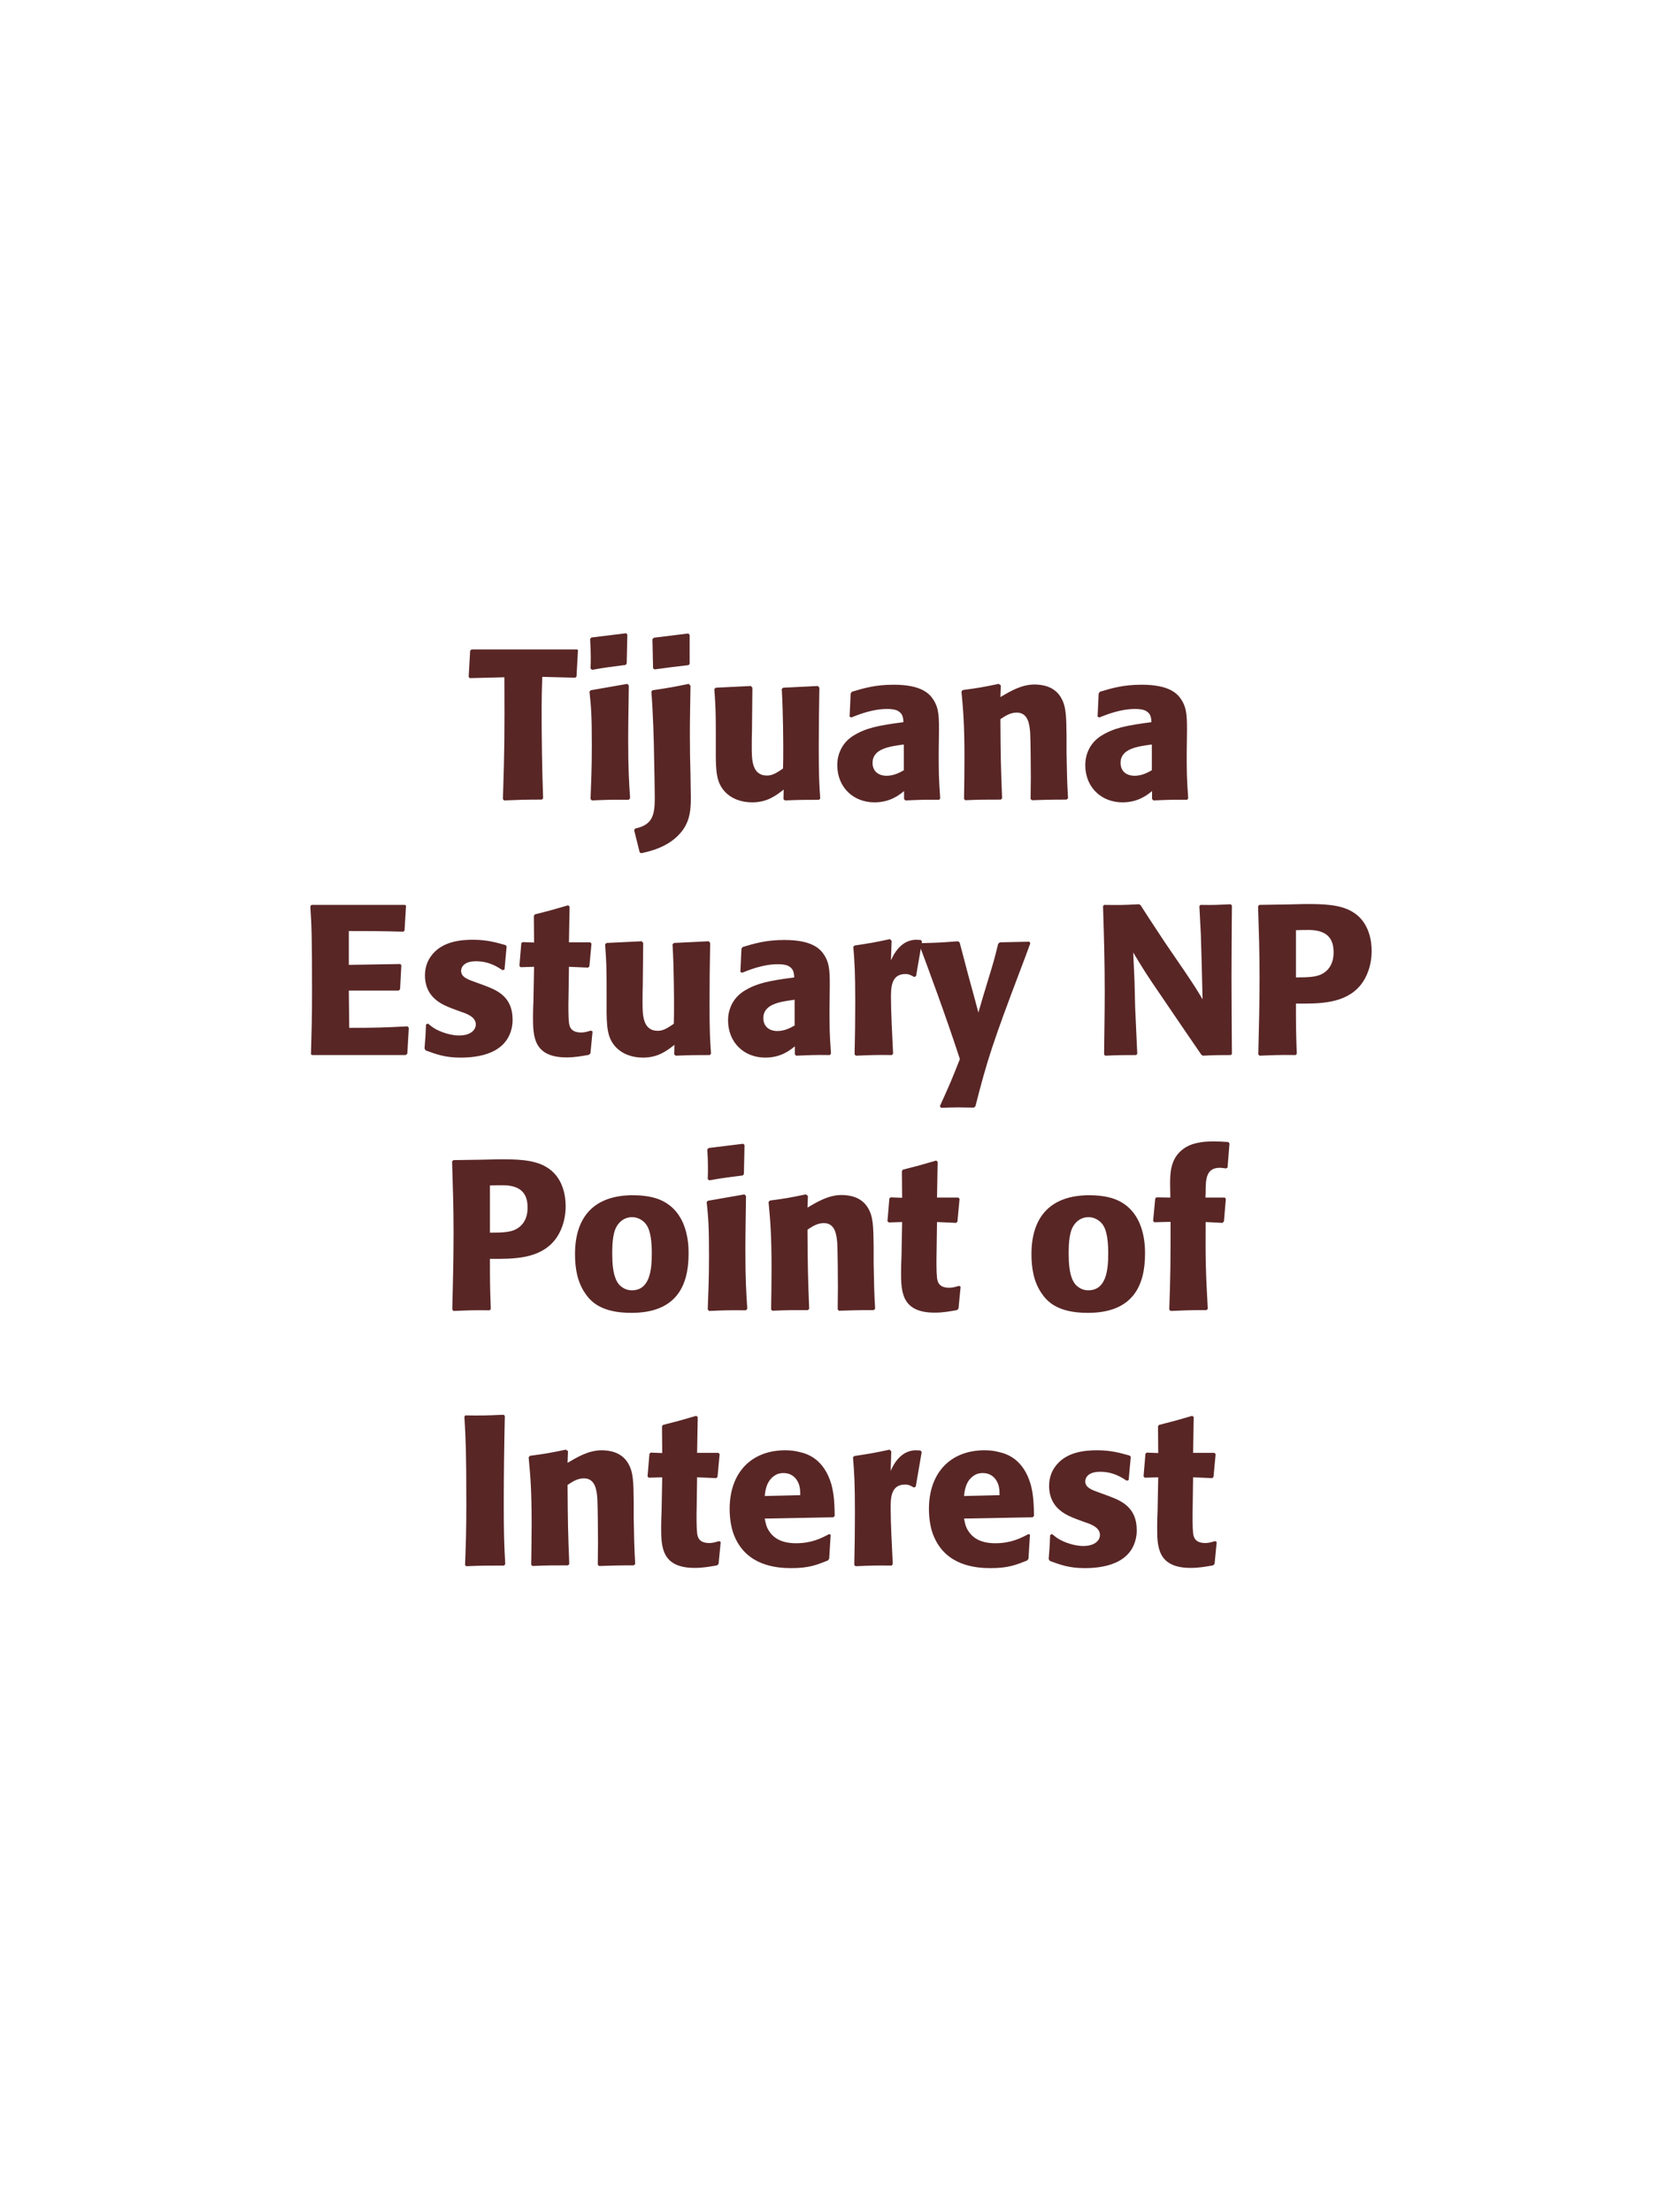 <?xml version="1.0" encoding="UTF-8"?>
<svg xmlns="http://www.w3.org/2000/svg" xmlns:xlink="http://www.w3.org/1999/xlink" width="975" height="1300" viewBox="0 0 975 1300">
<path fill-rule="nonzero" fill="rgb(34.902%, 14.902%, 14.902%)" fill-opacity="1" d="M 338.062 398.25 L 338.812 397.625 L 339.688 382 L 339.062 381.625 L 277.188 381.625 L 276.312 382.375 L 275.438 397.75 L 276.062 398.5 L 296.438 398 C 296.562 430.75 296.562 438.625 295.562 469.625 L 296.312 470.375 C 305.562 470 308.062 469.875 318.438 469.875 L 319.188 469.125 C 318.562 451.625 318.312 434.125 318.312 416.5 C 318.312 409.625 318.438 405.75 318.688 397.75 Z M 370.312 469.125 C 369.688 459.5 369.188 452.125 369.188 434.875 C 369.188 424.25 369.438 413.5 369.562 402.875 L 368.688 401.875 L 347.188 405.625 L 346.438 406.375 C 347.438 415.875 347.812 420.25 347.812 438 C 347.812 451.625 347.438 459.25 347.062 469.5 L 347.812 470.375 C 356.812 470 359.312 469.875 369.438 470 L 370.312 469.125 M 368.312 389.875 L 368.688 372.875 L 367.938 372.125 L 347.562 374.625 L 346.812 375.5 C 347.062 380 347.188 382.625 347.188 385.625 C 347.188 388 347.188 390.5 347.062 392.875 L 347.938 393.625 C 356.438 392.125 358.812 391.875 367.688 390.75 Z M 404.812 401.875 C 395.562 403.75 393.688 404.125 383.562 405.625 L 382.812 406.375 C 383.812 419.375 384.312 435.5 384.438 446.25 C 384.562 450.5 384.812 465.25 384.812 468.875 C 384.812 478.875 383.562 484.75 373.312 486.875 L 372.688 487.875 L 375.938 500.875 L 376.812 501.375 C 381.562 500.375 393.562 497.875 400.938 488.25 C 406.062 481.375 406.188 474.25 405.938 464.375 L 405.812 455.625 C 405.562 447.5 405.438 439.375 405.438 431.25 C 405.438 421.875 405.688 412.625 405.812 403 L 404.812 401.875 M 405.312 390.25 L 405.312 373.125 L 404.562 372.25 L 384.312 374.75 L 383.438 375.625 L 383.812 392.75 L 384.688 393.375 C 393.938 392.125 396.688 391.75 404.562 390.875 Z M 480.688 403.125 L 460.312 404.125 L 459.438 404.875 C 460.312 419 460.312 439 460.312 441 C 460.312 444.625 460.312 446.625 460.188 451.625 C 456.812 453.875 454.188 455.75 450.812 455.75 C 441.812 455.75 441.812 446.25 441.812 438.875 C 441.812 435.75 441.812 432.5 441.938 429.375 L 442.188 404.125 L 441.312 403.125 L 420.688 404.125 L 419.812 404.875 C 420.562 415.375 420.688 418.875 420.688 431.5 L 420.688 440.25 C 420.562 453.875 421.188 459.625 425.688 464.875 C 429.812 469.5 435.812 471.5 442.062 471.5 C 450.938 471.5 456.062 467.5 460.562 464 L 460.438 469.625 L 461.312 470.375 C 470.438 470 473.188 470 481.312 470 L 482.062 469.25 C 481.438 460.375 481.188 455.625 481.188 439.375 C 481.188 427.625 481.312 415.875 481.562 404.125 Z M 551.812 432.75 C 551.938 421.5 551.938 416.625 548.688 411.375 C 546.188 407.375 541.188 402.375 525.188 402.375 C 514.438 402.375 507.812 404.375 500.688 406.5 L 499.938 407.5 L 499.312 421.125 L 500.312 421.625 C 504.688 419.875 512.812 416.625 521.188 416.625 C 525.812 416.625 527.688 417.375 529.312 419 C 530.562 420.25 530.938 422.5 530.938 424.375 C 515.938 426.375 508.938 427.75 501.438 432.375 C 494.438 436.75 492.062 443.875 492.062 449.5 C 492.062 462.875 501.688 471.5 513.938 471.5 C 523.312 471.5 528.688 467 531.312 464.875 L 531.312 469.5 L 532.062 470.375 C 541.062 470 543.812 469.875 551.938 470 L 552.562 469.125 C 551.688 456.875 551.688 453.75 551.688 442 L 551.812 432.75 M 531.188 452.625 C 528.562 454.125 525.188 455.875 521.062 455.875 C 516.562 455.875 512.812 453.5 512.812 448.25 C 512.812 440 522.688 438.625 531.188 437.5 Z M 627.688 469.125 C 627.062 458.125 627.062 454.625 626.812 442.375 L 626.812 432.625 C 626.688 420.625 626.562 414.875 623.438 409.75 C 619.562 403.25 612.438 402.25 607.938 402.25 C 600.312 402.25 593.688 406.25 587.938 409.625 L 588.188 402.75 L 586.938 401.875 C 577.312 403.875 575.188 404.25 565.812 405.5 L 565.062 406.375 C 566.062 417.25 566.812 425.125 566.812 445.5 C 566.812 453.5 566.688 461.5 566.562 469.5 L 567.312 470.25 C 576.312 469.875 578.188 469.875 588.188 469.875 L 588.938 469.125 C 588.188 449.875 588.062 445 587.938 422.625 C 590.562 420.875 593.562 418.75 597.562 418.75 C 604.438 418.75 605.062 426.125 605.438 430.625 C 605.688 434.75 605.812 451.875 605.812 456.625 C 605.812 460.875 605.688 465.25 605.688 469.5 L 606.438 470.25 C 614.688 470 616.812 469.875 626.812 469.875 Z M 697.562 432.75 C 697.688 421.5 697.688 416.625 694.438 411.375 C 691.938 407.375 686.938 402.375 670.938 402.375 C 660.188 402.375 653.562 404.375 646.438 406.5 L 645.688 407.5 L 645.062 421.125 L 646.062 421.625 C 650.438 419.875 658.562 416.625 666.938 416.625 C 671.562 416.625 673.438 417.375 675.062 419 C 676.312 420.25 676.688 422.5 676.688 424.375 C 661.688 426.375 654.688 427.75 647.188 432.375 C 640.188 436.75 637.812 443.875 637.812 449.5 C 637.812 462.875 647.438 471.5 659.688 471.5 C 669.062 471.5 674.438 467 677.062 464.875 L 677.062 469.5 L 677.812 470.375 C 686.812 470 689.562 469.875 697.688 470 L 698.312 469.125 C 697.438 456.875 697.438 453.75 697.438 442 L 697.562 432.75 M 676.938 452.625 C 674.312 454.125 670.938 455.875 666.812 455.875 C 662.312 455.875 658.562 453.5 658.562 448.25 C 658.562 440 668.438 438.625 676.938 437.5 Z M 704.688 470 "/>
<path fill-rule="nonzero" fill="rgb(34.902%, 14.902%, 14.902%)" fill-opacity="1" d="M 239.5 603.125 C 224.75 603.875 221.25 604 205.25 604 L 205 582.125 L 234.25 582.125 L 235.125 581.375 L 235.875 567.25 L 235.25 566.5 L 205 567 L 205 547.125 C 219.125 547.125 222 547.125 237.125 547.5 L 237.75 546.75 L 238.625 532.25 L 238 531.75 L 183.125 531.75 L 182.375 532.5 C 183.125 544.625 183.375 549.25 183.375 582.75 C 183.375 598.5 183.125 606.375 182.75 619.5 L 183.375 620 L 238.375 620 L 239.375 619.25 L 240.25 604 Z M 278.625 576.875 C 274.375 575.375 271 574 271 570.5 C 271 569 272 564.875 279.75 564.875 C 287.375 564.875 292.25 568.125 295.375 570.125 L 296.5 569.75 L 297.75 556.125 L 297.125 555.375 C 291.25 553.75 286.125 552.25 278 552.25 C 271.875 552.25 259.625 552.75 253.125 562.125 C 251.5 564.375 249.75 568.125 249.75 573.125 C 249.75 586.5 260.125 590.5 266 592.75 L 270.75 594.5 C 274.125 595.625 279.625 597.5 279.625 602 C 279.625 605.125 276.75 608.5 269.75 608.5 C 266.25 608.5 261.125 607.375 256.5 605 C 254.375 603.875 253.375 603 251.5 601.5 L 250.375 602 C 250.125 608.5 250 609.875 249.5 616.125 L 250.125 617.25 C 256.25 619.5 261.5 621.5 270.625 621.5 C 280.125 621.5 298.875 619.75 301.125 601.875 C 301.25 600.875 301.25 600 301.25 599.125 C 301.25 585.375 291.625 581.75 284.75 579.125 Z M 347.25 605.625 C 345.125 606.25 343.625 606.75 341.5 606.75 C 335.125 606.75 334.625 602.75 334.375 600.875 C 334 597.625 334 590.75 334.125 585.75 L 334.375 568.125 L 345.625 568.625 L 346.375 567.875 L 347.625 554.5 L 346.875 553.75 L 334.375 553.75 L 334.75 532.75 L 333.875 532 C 325.375 534.5 323.125 535.125 314.25 537.375 L 313.75 538.25 L 313.875 553.875 L 307.125 553.625 L 306.375 554.25 L 305.25 567.625 L 306 568.375 L 313.875 568.125 L 313.5 588 C 313.375 591.125 313.25 594.25 313.25 597.5 C 313.25 609 313.5 621.375 333 621.375 C 337.875 621.375 341.75 620.625 346.125 619.875 L 347 619 L 348.25 606.125 Z M 416.5 553.125 L 396.125 554.125 L 395.25 554.875 C 396.125 569 396.125 589 396.125 591 C 396.125 594.625 396.125 596.625 396 601.625 C 392.625 603.875 390 605.75 386.625 605.75 C 377.625 605.75 377.625 596.25 377.625 588.875 C 377.625 585.75 377.625 582.5 377.75 579.375 L 378 554.125 L 377.125 553.125 L 356.5 554.125 L 355.625 554.875 C 356.375 565.375 356.5 568.875 356.5 581.5 L 356.5 590.25 C 356.375 603.875 357 609.625 361.5 614.875 C 365.625 619.5 371.625 621.5 377.875 621.5 C 386.75 621.5 391.875 617.5 396.375 614 L 396.25 619.625 L 397.125 620.375 C 406.25 620 409 620 417.125 620 L 417.875 619.25 C 417.25 610.375 417 605.625 417 589.375 C 417 577.625 417.125 565.875 417.375 554.125 Z M 487.625 582.75 C 487.75 571.5 487.75 566.625 484.5 561.375 C 482 557.375 477 552.375 461 552.375 C 450.25 552.375 443.625 554.375 436.5 556.5 L 435.75 557.5 L 435.125 571.125 L 436.125 571.625 C 440.5 569.875 448.625 566.625 457 566.625 C 461.625 566.625 463.5 567.375 465.125 569 C 466.375 570.25 466.75 572.5 466.75 574.375 C 451.75 576.375 444.75 577.75 437.25 582.375 C 430.25 586.75 427.875 593.875 427.875 599.5 C 427.875 612.875 437.5 621.5 449.75 621.5 C 459.125 621.5 464.5 617 467.125 614.875 L 467.125 619.5 L 467.875 620.375 C 476.875 620 479.625 619.875 487.75 620 L 488.375 619.125 C 487.5 606.875 487.5 603.75 487.5 592 L 487.625 582.75 M 467 602.625 C 464.375 604.125 461 605.875 456.875 605.875 C 452.375 605.875 448.625 603.5 448.625 598.25 C 448.625 590 458.5 588.625 467 587.5 Z M 538.375 573.625 L 541.875 553.25 L 541.125 552.375 C 540.25 552.375 539.375 552.25 538.5 552.25 C 533.375 552.25 527.625 555.125 523.625 564.375 L 524 552.875 L 523 551.875 C 513.75 553.875 511.375 554.25 502.25 555.625 L 501.5 556.375 C 502.25 565.75 502.625 571.375 502.625 588.75 C 502.625 599 502.5 609.25 502.25 619.625 L 503 620.375 C 512.25 620 514.25 619.875 524.25 620 L 524.875 619.125 C 524.375 609 523.625 594.875 523.625 586.25 C 523.625 580.625 523.625 572.375 532.125 572.375 C 534.25 572.375 535.5 573.125 537.25 574.125 Z M 605 553.375 L 587.625 553.75 L 586.625 554.625 C 584.5 563.25 584 565.125 581 574.875 L 577.75 585.625 L 575 595 L 572.625 586.125 L 569 572.875 L 564 553.875 L 563 553.125 C 553.25 553.875 551.125 554 540.875 554.25 L 540.25 555.125 C 544.75 567 556.375 598.375 564.125 622.375 C 559 635.375 558 637.625 552.375 650 L 553 651 C 556.125 650.875 559.625 650.75 562.875 650.75 C 566 650.75 569.25 650.875 572.375 650.875 L 573.25 650.125 C 580.125 623.125 583.5 612.625 600 569.125 C 601.875 564.125 603.75 559.25 605.5 554.375 Z M 723.25 531.375 C 715.375 531.75 713.25 531.875 705.5 531.75 L 704.875 532.5 L 705.75 549.375 L 706.25 566.625 L 706.75 587.25 C 703.125 581.125 702.5 580.125 696.125 570.625 L 684.75 554 C 675.375 539.75 673.5 537 670.375 532 L 669.5 531.375 C 659.625 531.875 658 531.875 648.875 531.75 L 648.25 532.5 C 648.875 551.875 649.25 566.25 649.25 583 C 649.25 595.25 649 607.5 648.875 619.625 L 649.5 620.375 C 657.875 620 660.5 620 667.75 620 L 668.375 619.25 L 667.125 591.875 L 666.75 576.5 L 666 559.75 C 671.875 569.5 673.875 572.75 682.375 585.125 L 694.875 603.5 L 706 619.75 L 706.875 620.375 C 714.5 620 716.75 620 723.375 620 L 724 619.375 C 723.875 601.25 723.75 589 723.75 574 C 723.75 560 723.875 546.125 724 532.125 Z M 756 531.5 L 740.125 531.75 L 739.375 532.5 C 739.875 548.75 740.25 559.625 740.25 574 C 740.25 589.25 739.875 604.375 739.5 619.625 L 740.25 620.375 C 749.5 620 751.5 619.875 761.5 620 L 762.125 619.25 C 761.625 605.625 761.625 602.5 761.625 589.75 C 775.625 589.875 790.625 589.875 799.625 578.875 C 803.125 574.625 806.125 567.5 806.125 558.75 C 806.125 553.375 804.875 541.5 794.5 535.625 C 787 531.25 776.375 531.25 767 531.25 L 756 531.5 M 761.625 546.625 C 764.375 546.5 767 546.5 769.75 546.5 C 780.75 546.75 783.75 552.375 783.75 559.625 C 783.75 561.375 783.75 568.625 777.125 572.25 C 773.75 574.125 769.125 574.375 761.625 574.375 Z M 807.25 620 "/>
<path fill-rule="nonzero" fill="rgb(34.902%, 14.902%, 14.902%)" fill-opacity="1" d="M 282.312 681.5 L 266.438 681.75 L 265.688 682.5 C 266.188 698.75 266.562 709.625 266.562 724 C 266.562 739.25 266.188 754.375 265.812 769.625 L 266.562 770.375 C 275.812 770 277.812 769.875 287.812 770 L 288.438 769.25 C 287.938 755.625 287.938 752.5 287.938 739.75 C 301.938 739.875 316.938 739.875 325.938 728.875 C 329.438 724.625 332.438 717.5 332.438 708.75 C 332.438 703.375 331.188 691.5 320.812 685.625 C 313.312 681.25 302.688 681.25 293.312 681.25 L 282.312 681.5 M 287.938 696.625 C 290.688 696.5 293.312 696.5 296.062 696.5 C 307.062 696.75 310.062 702.375 310.062 709.625 C 310.062 711.375 310.062 718.625 303.438 722.25 C 300.062 724.125 295.438 724.375 287.938 724.375 Z M 404.688 736.75 C 404.688 731.875 404.688 711.625 387.188 704.75 C 381.688 702.625 375.188 702.375 371.938 702.375 C 350.188 702.375 337.938 714 337.938 737 C 337.938 745 339.188 753.125 343.812 759.875 C 347.062 764.75 353.188 771.5 371.062 771.5 C 397.562 771.5 404.688 755.5 404.688 736.75 M 383.062 736.625 C 383.062 746.875 381.688 758.25 371.312 758.25 C 368.062 758.25 365.812 756.75 364.312 755.375 C 362.188 753.25 359.812 749 359.812 736.875 C 359.812 733.25 359.812 725.25 362.312 720.875 C 364.188 717.5 367.438 715.25 371.438 715.25 C 374.938 715.25 377.812 717.125 379.438 719.125 C 382.438 722.75 383.062 729.875 383.062 736.625 Z M 439.188 769.125 C 438.562 759.5 438.062 752.125 438.062 734.875 C 438.062 724.25 438.312 713.5 438.438 702.875 L 437.562 701.875 L 416.062 705.625 L 415.312 706.375 C 416.312 715.875 416.688 720.25 416.688 738 C 416.688 751.625 416.312 759.25 415.938 769.5 L 416.688 770.375 C 425.688 770 428.188 769.875 438.312 770 L 439.188 769.125 M 437.188 689.875 L 437.562 672.875 L 436.812 672.125 L 416.438 674.625 L 415.688 675.5 C 415.938 680 416.062 682.625 416.062 685.625 C 416.062 688 416.062 690.5 415.938 692.875 L 416.812 693.625 C 425.312 692.125 427.688 691.875 436.562 690.75 Z M 514.312 769.125 C 513.688 758.125 513.688 754.625 513.438 742.375 L 513.438 732.625 C 513.312 720.625 513.188 714.875 510.062 709.75 C 506.188 703.25 499.062 702.25 494.562 702.25 C 486.938 702.25 480.312 706.25 474.562 709.625 L 474.812 702.75 L 473.562 701.875 C 463.938 703.875 461.812 704.25 452.438 705.5 L 451.688 706.375 C 452.688 717.25 453.438 725.125 453.438 745.5 C 453.438 753.5 453.312 761.5 453.188 769.5 L 453.938 770.25 C 462.938 769.875 464.812 769.875 474.812 769.875 L 475.562 769.125 C 474.812 749.875 474.688 745 474.562 722.625 C 477.188 720.875 480.188 718.75 484.188 718.75 C 491.062 718.75 491.688 726.125 492.062 730.625 C 492.312 734.75 492.438 751.875 492.438 756.625 C 492.438 760.875 492.312 765.25 492.312 769.5 L 493.062 770.25 C 501.312 770 503.438 769.875 513.438 769.875 Z M 563.562 755.625 C 561.438 756.25 559.938 756.75 557.812 756.75 C 551.438 756.75 550.938 752.75 550.688 750.875 C 550.312 747.625 550.312 740.75 550.438 735.75 L 550.688 718.125 L 561.938 718.625 L 562.688 717.875 L 563.938 704.5 L 563.188 703.75 L 550.688 703.75 L 551.062 682.75 L 550.188 682 C 541.688 684.5 539.438 685.125 530.562 687.375 L 530.062 688.25 L 530.188 703.875 L 523.438 703.625 L 522.688 704.25 L 521.562 717.625 L 522.312 718.375 L 530.188 718.125 L 529.812 738 C 529.688 741.125 529.562 744.25 529.562 747.5 C 529.562 759 529.812 771.375 549.312 771.375 C 554.188 771.375 558.062 770.625 562.438 769.875 L 563.312 769 L 564.562 756.125 Z M 672.938 736.75 C 672.938 731.875 672.938 711.625 655.438 704.75 C 649.938 702.625 643.438 702.375 640.188 702.375 C 618.438 702.375 606.188 714 606.188 737 C 606.188 745 607.438 753.125 612.062 759.875 C 615.312 764.75 621.438 771.5 639.312 771.5 C 665.812 771.5 672.938 755.5 672.938 736.75 M 651.312 736.625 C 651.312 746.875 649.938 758.25 639.562 758.25 C 636.312 758.25 634.062 756.75 632.562 755.375 C 630.438 753.25 628.062 749 628.062 736.875 C 628.062 733.25 628.062 725.25 630.562 720.875 C 632.438 717.5 635.688 715.25 639.688 715.25 C 643.188 715.25 646.062 717.125 647.688 719.125 C 650.688 722.75 651.312 729.875 651.312 736.625 Z M 709.812 769.125 C 708.562 746.375 708.438 740.25 708.562 718.125 L 718.438 718.625 L 719.312 717.75 L 720.438 704.5 L 719.812 703.75 L 708.438 703.75 L 708.562 700.875 C 708.562 693.25 708.688 686.25 716.812 686.25 C 718.062 686.25 719.312 686.5 720.562 686.625 L 721.438 686.125 L 722.562 672 L 721.938 671.125 C 718.938 670.875 716.062 670.75 713.188 670.75 C 706.812 670.75 700.312 671.5 695.312 675.25 C 687.562 681 687.688 690 687.688 696.25 L 687.812 703.75 L 679.688 703.625 L 678.938 704.25 L 677.688 717.5 L 678.438 718.25 L 687.938 718 C 687.938 741.625 687.938 747.25 687.188 769.5 L 687.938 770.375 C 696.438 770 699.688 769.875 709.062 769.875 Z M 721.562 770 "/>
<path fill-rule="nonzero" fill="rgb(34.902%, 14.902%, 14.902%)" fill-opacity="1" d="M 296.062 831.375 C 285.312 831.875 282.438 831.875 273.438 831.75 L 272.938 832.5 C 273.688 846 274.062 852.375 274.062 884.25 C 274.062 899 273.812 906.625 273.312 919.625 L 273.938 920.375 C 283.312 920 285.812 920 296.188 920 L 296.938 919.25 C 296.312 907.75 296.062 902 296.062 883.875 C 296.062 866.625 296.312 849.375 296.688 832.125 Z M 373.312 919.125 C 372.688 908.125 372.688 904.625 372.438 892.375 L 372.438 882.625 C 372.312 870.625 372.188 864.875 369.062 859.75 C 365.188 853.25 358.062 852.25 353.562 852.25 C 345.938 852.25 339.312 856.25 333.562 859.625 L 333.812 852.75 L 332.562 851.875 C 322.938 853.875 320.812 854.25 311.438 855.5 L 310.688 856.375 C 311.688 867.25 312.438 875.125 312.438 895.5 C 312.438 903.5 312.312 911.5 312.188 919.5 L 312.938 920.25 C 321.938 919.875 323.812 919.875 333.812 919.875 L 334.562 919.125 C 333.812 899.875 333.688 895 333.562 872.625 C 336.188 870.875 339.188 868.75 343.188 868.75 C 350.062 868.75 350.688 876.125 351.062 880.625 C 351.312 884.75 351.438 901.875 351.438 906.625 C 351.438 910.875 351.312 915.25 351.312 919.5 L 352.062 920.25 C 360.312 920 362.438 919.875 372.438 919.875 Z M 422.562 905.625 C 420.438 906.25 418.938 906.75 416.812 906.75 C 410.438 906.75 409.938 902.75 409.688 900.875 C 409.312 897.625 409.312 890.75 409.438 885.75 L 409.688 868.125 L 420.938 868.625 L 421.688 867.875 L 422.938 854.5 L 422.188 853.75 L 409.688 853.75 L 410.062 832.75 L 409.188 832 C 400.688 834.5 398.438 835.125 389.562 837.375 L 389.062 838.25 L 389.188 853.875 L 382.438 853.625 L 381.688 854.25 L 380.562 867.625 L 381.312 868.375 L 389.188 868.125 L 388.812 888 C 388.688 891.125 388.562 894.25 388.562 897.5 C 388.562 909 388.812 921.375 408.312 921.375 C 413.188 921.375 417.062 920.625 421.438 919.875 L 422.312 919 L 423.562 906.125 Z M 487.312 901.5 C 482.562 904 476.938 906.875 467.812 906.875 C 460.312 906.875 455.188 904.5 452.188 900 C 450.312 897.375 449.938 894.875 449.438 892.375 L 489.812 891.625 L 490.562 890.75 C 490.438 884.625 490.312 878.375 488.562 872.125 C 484.188 857.375 474.562 854.375 470.312 853.375 C 467.188 852.5 464.312 852.25 461.438 852.25 C 441.812 852.25 428.812 865.125 428.812 886.75 C 428.812 892.625 429.812 898.75 431.812 903.125 C 439.062 920 456.062 921.5 465.062 921.5 C 475.438 921.5 479.938 919.625 486.562 917 L 487.312 916 L 488.188 901.875 L 487.312 901.5 M 449.438 879.125 C 449.812 875.25 450.688 870 455.438 867 C 456.938 866 458.688 865.625 460.438 865.625 C 464.562 865.625 467.062 867.75 468.438 870 C 470.188 872.75 470.312 875.75 470.312 878.625 Z M 538.188 873.625 L 541.688 853.25 L 540.938 852.375 C 540.062 852.375 539.188 852.25 538.312 852.25 C 533.188 852.25 527.438 855.125 523.438 864.375 L 523.812 852.875 L 522.812 851.875 C 513.562 853.875 511.188 854.25 502.062 855.625 L 501.312 856.375 C 502.062 865.75 502.438 871.375 502.438 888.75 C 502.438 899 502.312 909.25 502.062 919.625 L 502.812 920.375 C 512.062 920 514.062 919.875 524.062 920 L 524.688 919.125 C 524.188 909 523.438 894.875 523.438 886.25 C 523.438 880.625 523.438 872.375 531.938 872.375 C 534.062 872.375 535.312 873.125 537.062 874.125 Z M 604.438 901.5 C 599.688 904 594.062 906.875 584.938 906.875 C 577.438 906.875 572.312 904.5 569.312 900 C 567.438 897.375 567.062 894.875 566.562 892.375 L 606.938 891.625 L 607.688 890.75 C 607.562 884.625 607.438 878.375 605.688 872.125 C 601.312 857.375 591.688 854.375 587.438 853.375 C 584.312 852.5 581.438 852.25 578.562 852.25 C 558.938 852.25 545.938 865.125 545.938 886.75 C 545.938 892.625 546.938 898.75 548.938 903.125 C 556.188 920 573.188 921.5 582.188 921.5 C 592.562 921.5 597.062 919.625 603.688 917 L 604.438 916 L 605.312 901.875 L 604.438 901.5 M 566.562 879.125 C 566.938 875.25 567.812 870 572.562 867 C 574.062 866 575.812 865.625 577.562 865.625 C 581.688 865.625 584.188 867.75 585.562 870 C 587.312 872.75 587.438 875.75 587.438 878.625 Z M 645.438 876.875 C 641.188 875.375 637.812 874 637.812 870.5 C 637.812 869 638.812 864.875 646.562 864.875 C 654.188 864.875 659.062 868.125 662.188 870.125 L 663.312 869.75 L 664.562 856.125 L 663.938 855.375 C 658.062 853.75 652.938 852.25 644.812 852.25 C 638.688 852.25 626.438 852.75 619.938 862.125 C 618.312 864.375 616.562 868.125 616.562 873.125 C 616.562 886.5 626.938 890.5 632.812 892.75 L 637.562 894.5 C 640.938 895.625 646.438 897.5 646.438 902 C 646.438 905.125 643.562 908.5 636.562 908.5 C 633.062 908.5 627.938 907.375 623.312 905 C 621.188 903.875 620.188 903 618.312 901.5 L 617.188 902 C 616.938 908.5 616.812 909.875 616.312 916.125 L 616.938 917.25 C 623.062 919.5 628.312 921.5 637.438 921.5 C 646.938 921.5 665.688 919.75 667.938 901.875 C 668.062 900.875 668.062 900 668.062 899.125 C 668.062 885.375 658.438 881.75 651.562 879.125 Z M 714.062 905.625 C 711.938 906.25 710.438 906.75 708.312 906.75 C 701.938 906.75 701.438 902.75 701.188 900.875 C 700.812 897.625 700.812 890.75 700.938 885.75 L 701.188 868.125 L 712.438 868.625 L 713.188 867.875 L 714.438 854.5 L 713.688 853.75 L 701.188 853.75 L 701.562 832.75 L 700.688 832 C 692.188 834.5 689.938 835.125 681.062 837.375 L 680.562 838.25 L 680.688 853.875 L 673.938 853.625 L 673.188 854.25 L 672.062 867.625 L 672.812 868.375 L 680.688 868.125 L 680.312 888 C 680.188 891.125 680.062 894.25 680.062 897.5 C 680.062 909 680.312 921.375 699.812 921.375 C 704.688 921.375 708.562 920.625 712.938 919.875 L 713.812 919 L 715.062 906.125 Z M 715.812 920 "/>
</svg>
